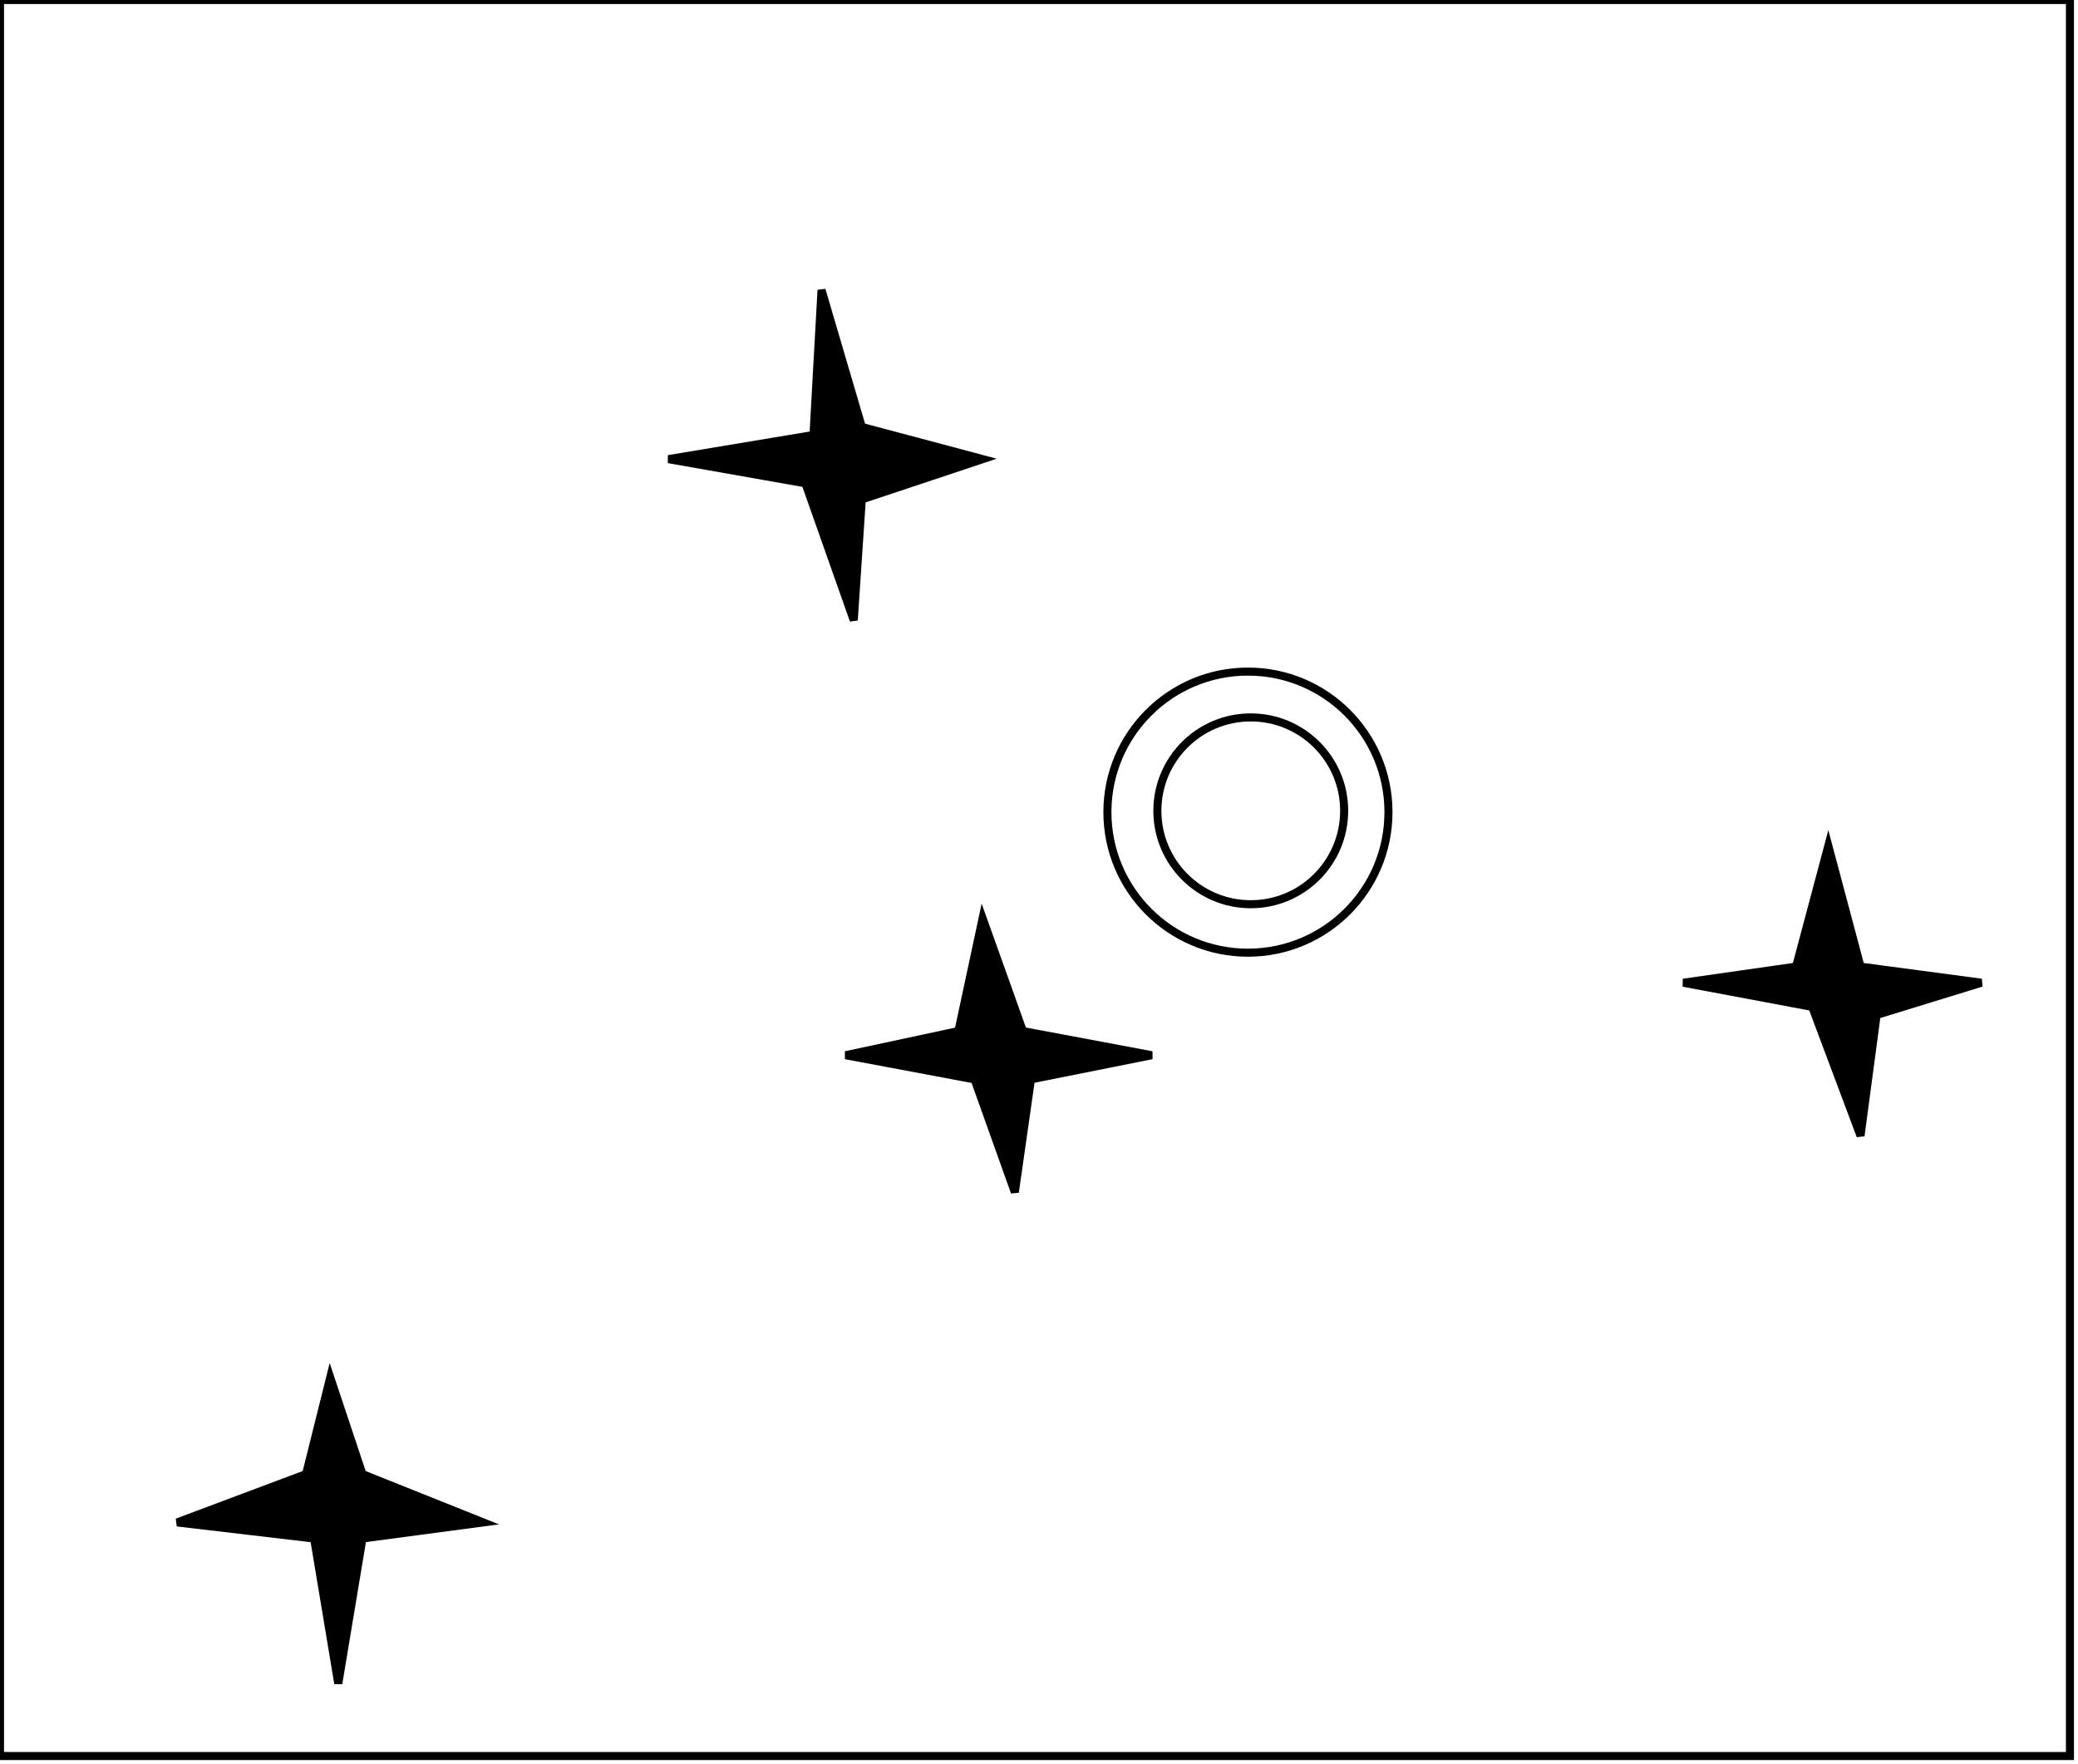 <?xml version="1.0" encoding="utf-8" ?>
<svg baseProfile="full" height="219" version="1.1" width="258" xmlns="http://www.w3.org/2000/svg" xmlns:ev="http://www.w3.org/2001/xml-events" xmlns:xlink="http://www.w3.org/1999/xlink"><defs /><rect fill="white" height="219" width="258" x="0" y="0" /><path d="M 41,171 L 45,183 L 60,189 L 45,191 L 42,209 L 39,191 L 22,189 L 38,183 Z" fill="black" stroke="black" stroke-width="1" /><path d="M 122,114 L 127,128 L 143,131 L 128,134 L 126,148 L 121,134 L 105,131 L 119,128 Z" fill="black" stroke="black" stroke-width="1" /><path d="M 227,105 L 231,120 L 246,122 L 233,126 L 231,141 L 225,125 L 209,122 L 223,120 Z" fill="black" stroke="black" stroke-width="1" /><circle cx="155.292" cy="100.658" fill="none" r="11.596" stroke="black" stroke-width="1" /><circle cx="154.941" cy="100.822" fill="none" r="17.448" stroke="black" stroke-width="1" /><path d="M 102,36 L 107,53 L 122,57 L 107,62 L 106,77 L 100,60 L 83,57 L 101,54 Z" fill="black" stroke="black" stroke-width="1" /><path d="M 0,0 L 0,218 L 257,218 L 257,0 Z" fill="none" stroke="black" stroke-width="1" /></svg>